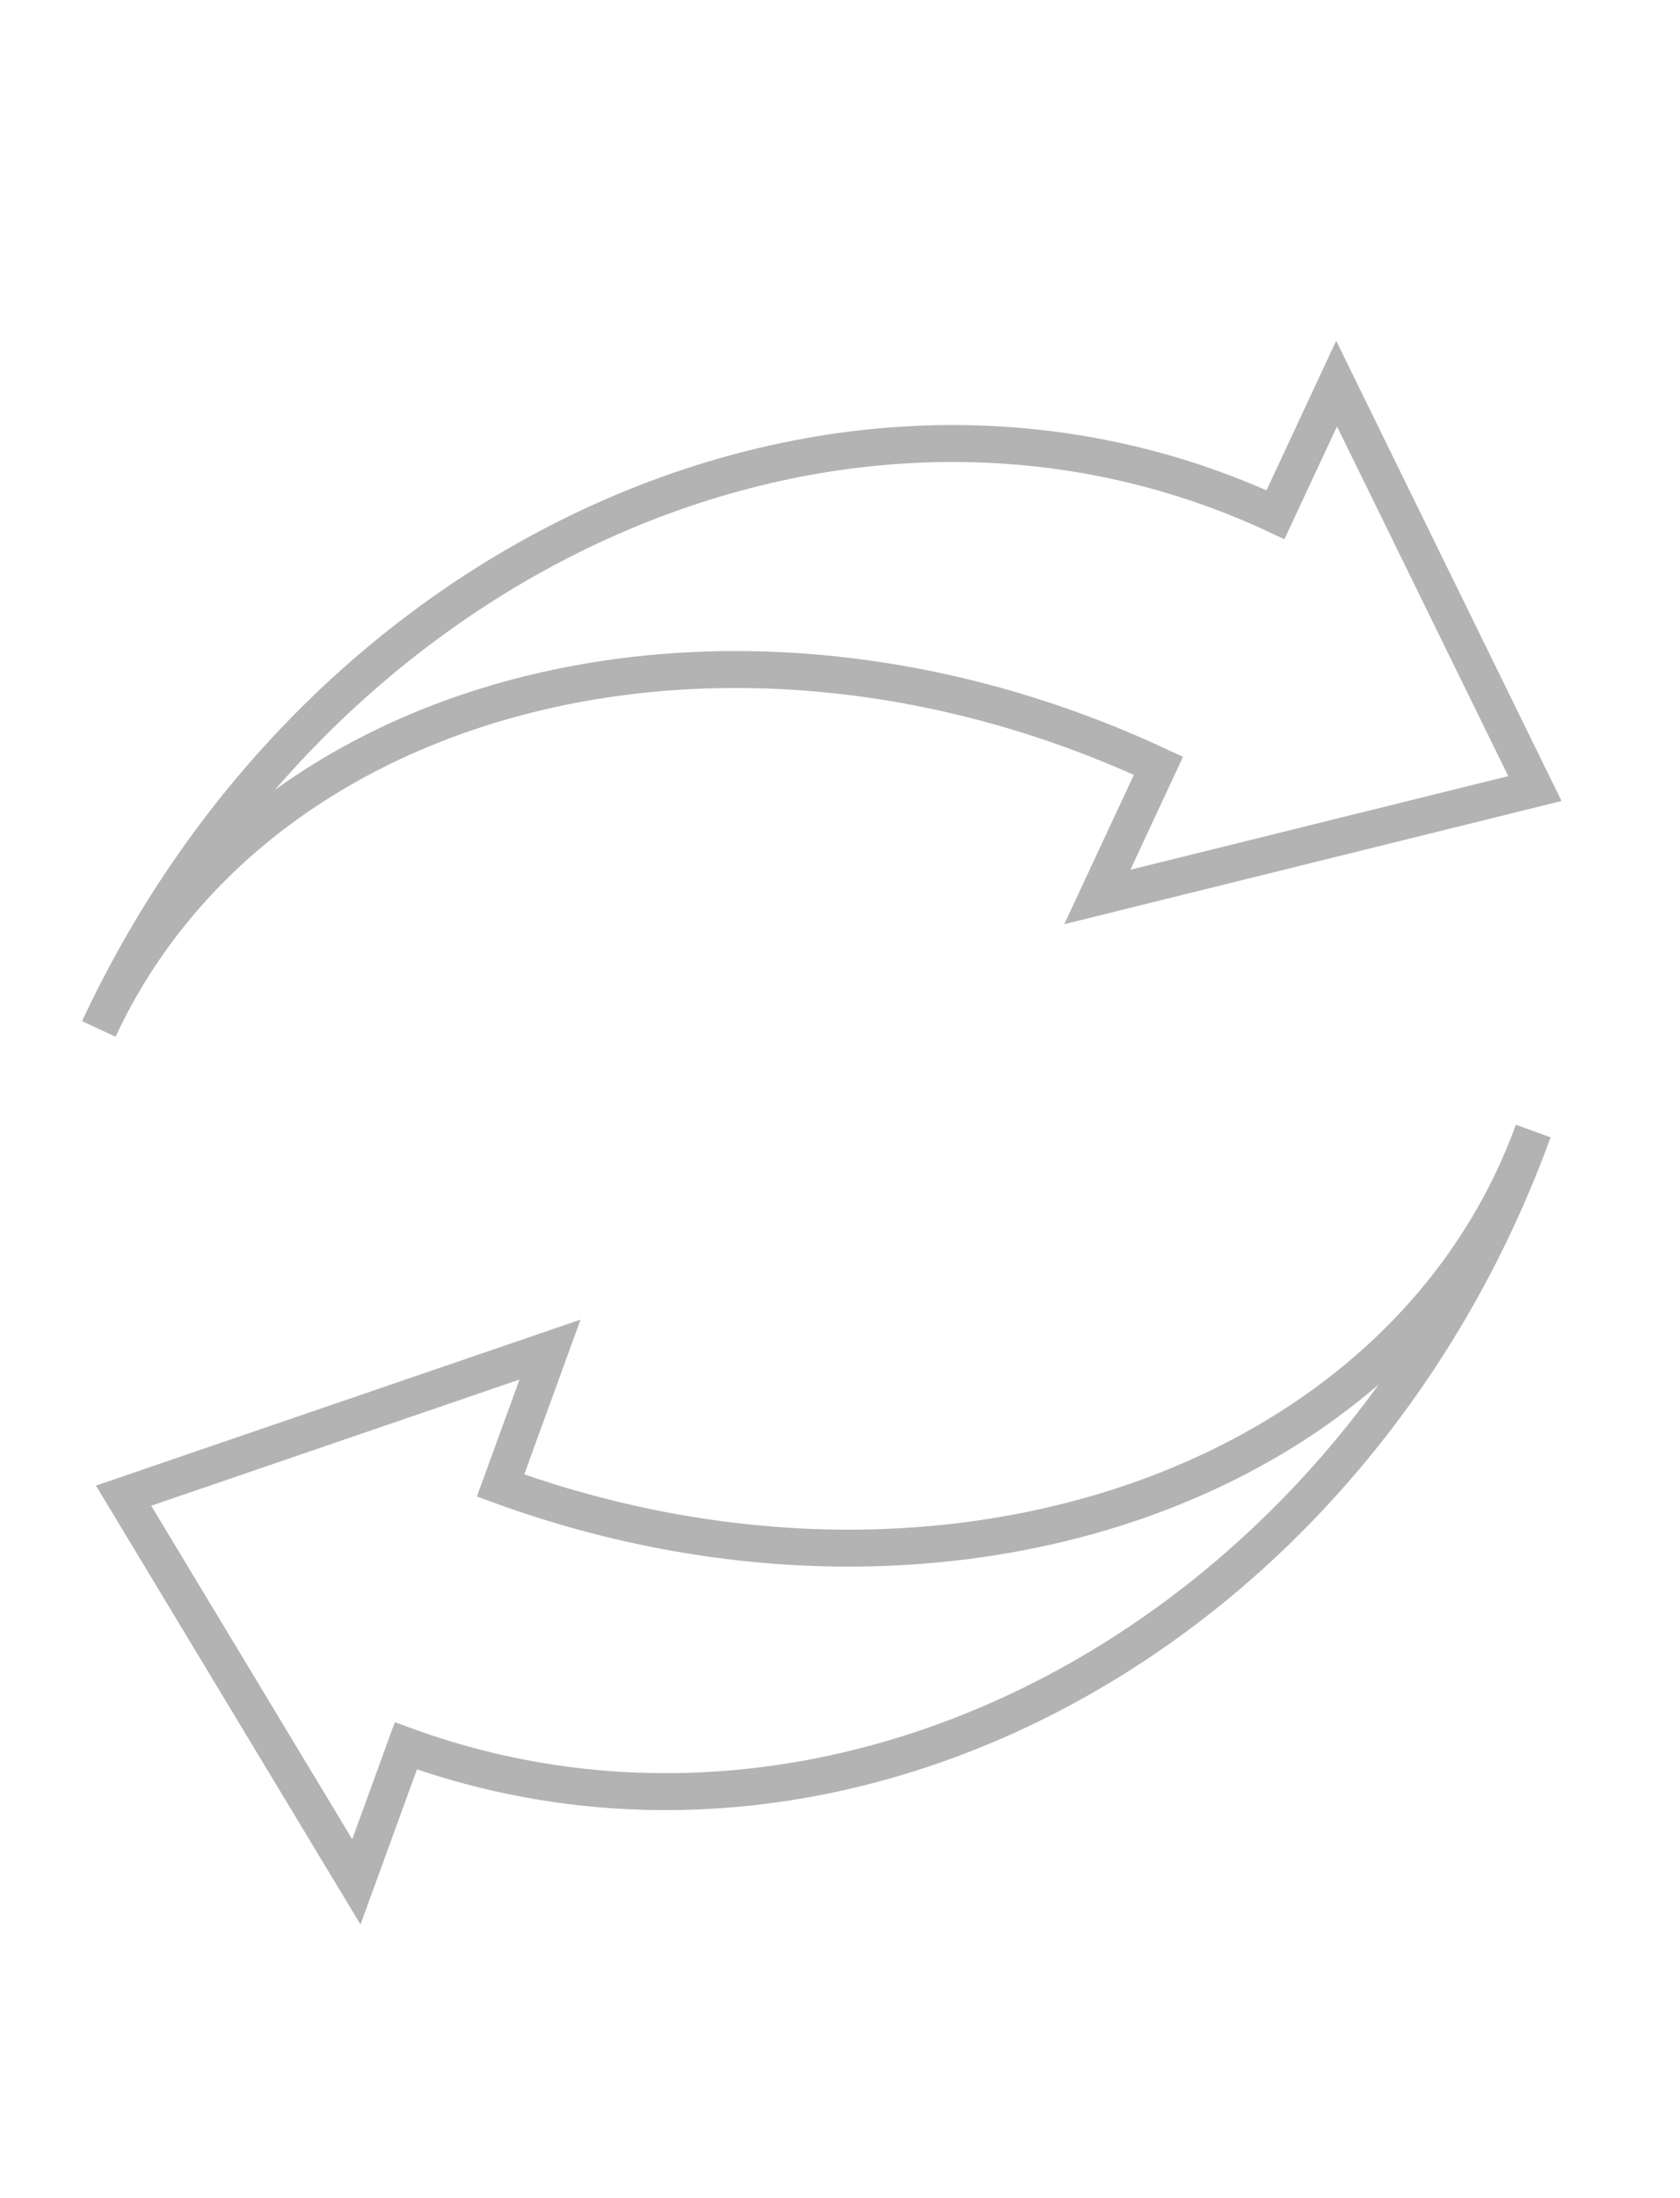 <svg xmlns="http://www.w3.org/2000/svg" xmlns:xlink="http://www.w3.org/1999/xlink" version="1.1" width="182px" height="238px" viewBox="-0.5 -0.5 182 238" content="&lt;mxfile&gt;&lt;diagram id=&quot;HbN7EO_LglPKC-ExW3K2&quot; name=&quot;Page-1&quot;&gt;3VRLU8IwEP41PdrJAxCPvBQPnjh4zjShjSbdTghQ/PVmadpSkRkvzjjSA7vfPrvfN034wtZPTlTFC0hlEkZknfBlwhgl03H4Q+QUEUbuGyR3WkasBzb6Q7WlEd1rqXaDRA9gvK6GYAZlqTI/wIRzcBymbcEMp1YiV1fAJhPmGn3V0hcNygnp8bXSeeG/BKxocyOwK4SE4wXEVwlfOADfWLZeKIPHa8/S1D3eiHZ7OVX6nxSwpuAgzD6+WtzLn9p3Lbw1waIJn3fbkuBIsSuUjI4wOi+DnYW5ygXgoJzX4WCzGLBaSuyIPSrsbOscxZE2dLD0bW+r53KGHjZHZdAxWqgaPsUZGFsrgTMnNOU8YA688BpwAsPsrTZmAQbCCssSyvNA7+BdtWDC+Pz8dJGWwFFA4jXC7qq+eVHa8RQErsAq704hJRY8kHQUxRzVPR417rFXCuWR/+JCJbQVhYjqzLvmPYPBiCR+Tyj/P4Te0Qn5E5ROyYBPyiYppaT/0d/jN7j9x+Acu/ik8tUn&lt;/diagram&gt;&lt;/mxfile&gt;"><defs/><g><path d="M 121.47 24 L 159.47 54.66 L 121.47 85.33 L 121.47 69.66 C 70.66 69.67 29.47 102.95 29.47 144 C 29.47 86.38 70.66 39.67 121.47 39.66 Z" fill="none" stroke="#b3b3b3" stroke-width="4" stroke-miterlimit="10" transform="rotate(25,94.47,84)" pointer-events="all"/><path d="M 111 96.11 L 149 126.78 L 111 157.44 L 111 141.78 C 60.19 141.78 19 175.06 19 216.11 C 19 158.49 60.19 111.78 111 111.78 Z" fill="none" stroke="#b3b3b3" stroke-width="4" stroke-miterlimit="10" transform="rotate(-160,84,156.11)" pointer-events="all"/></g></svg>
